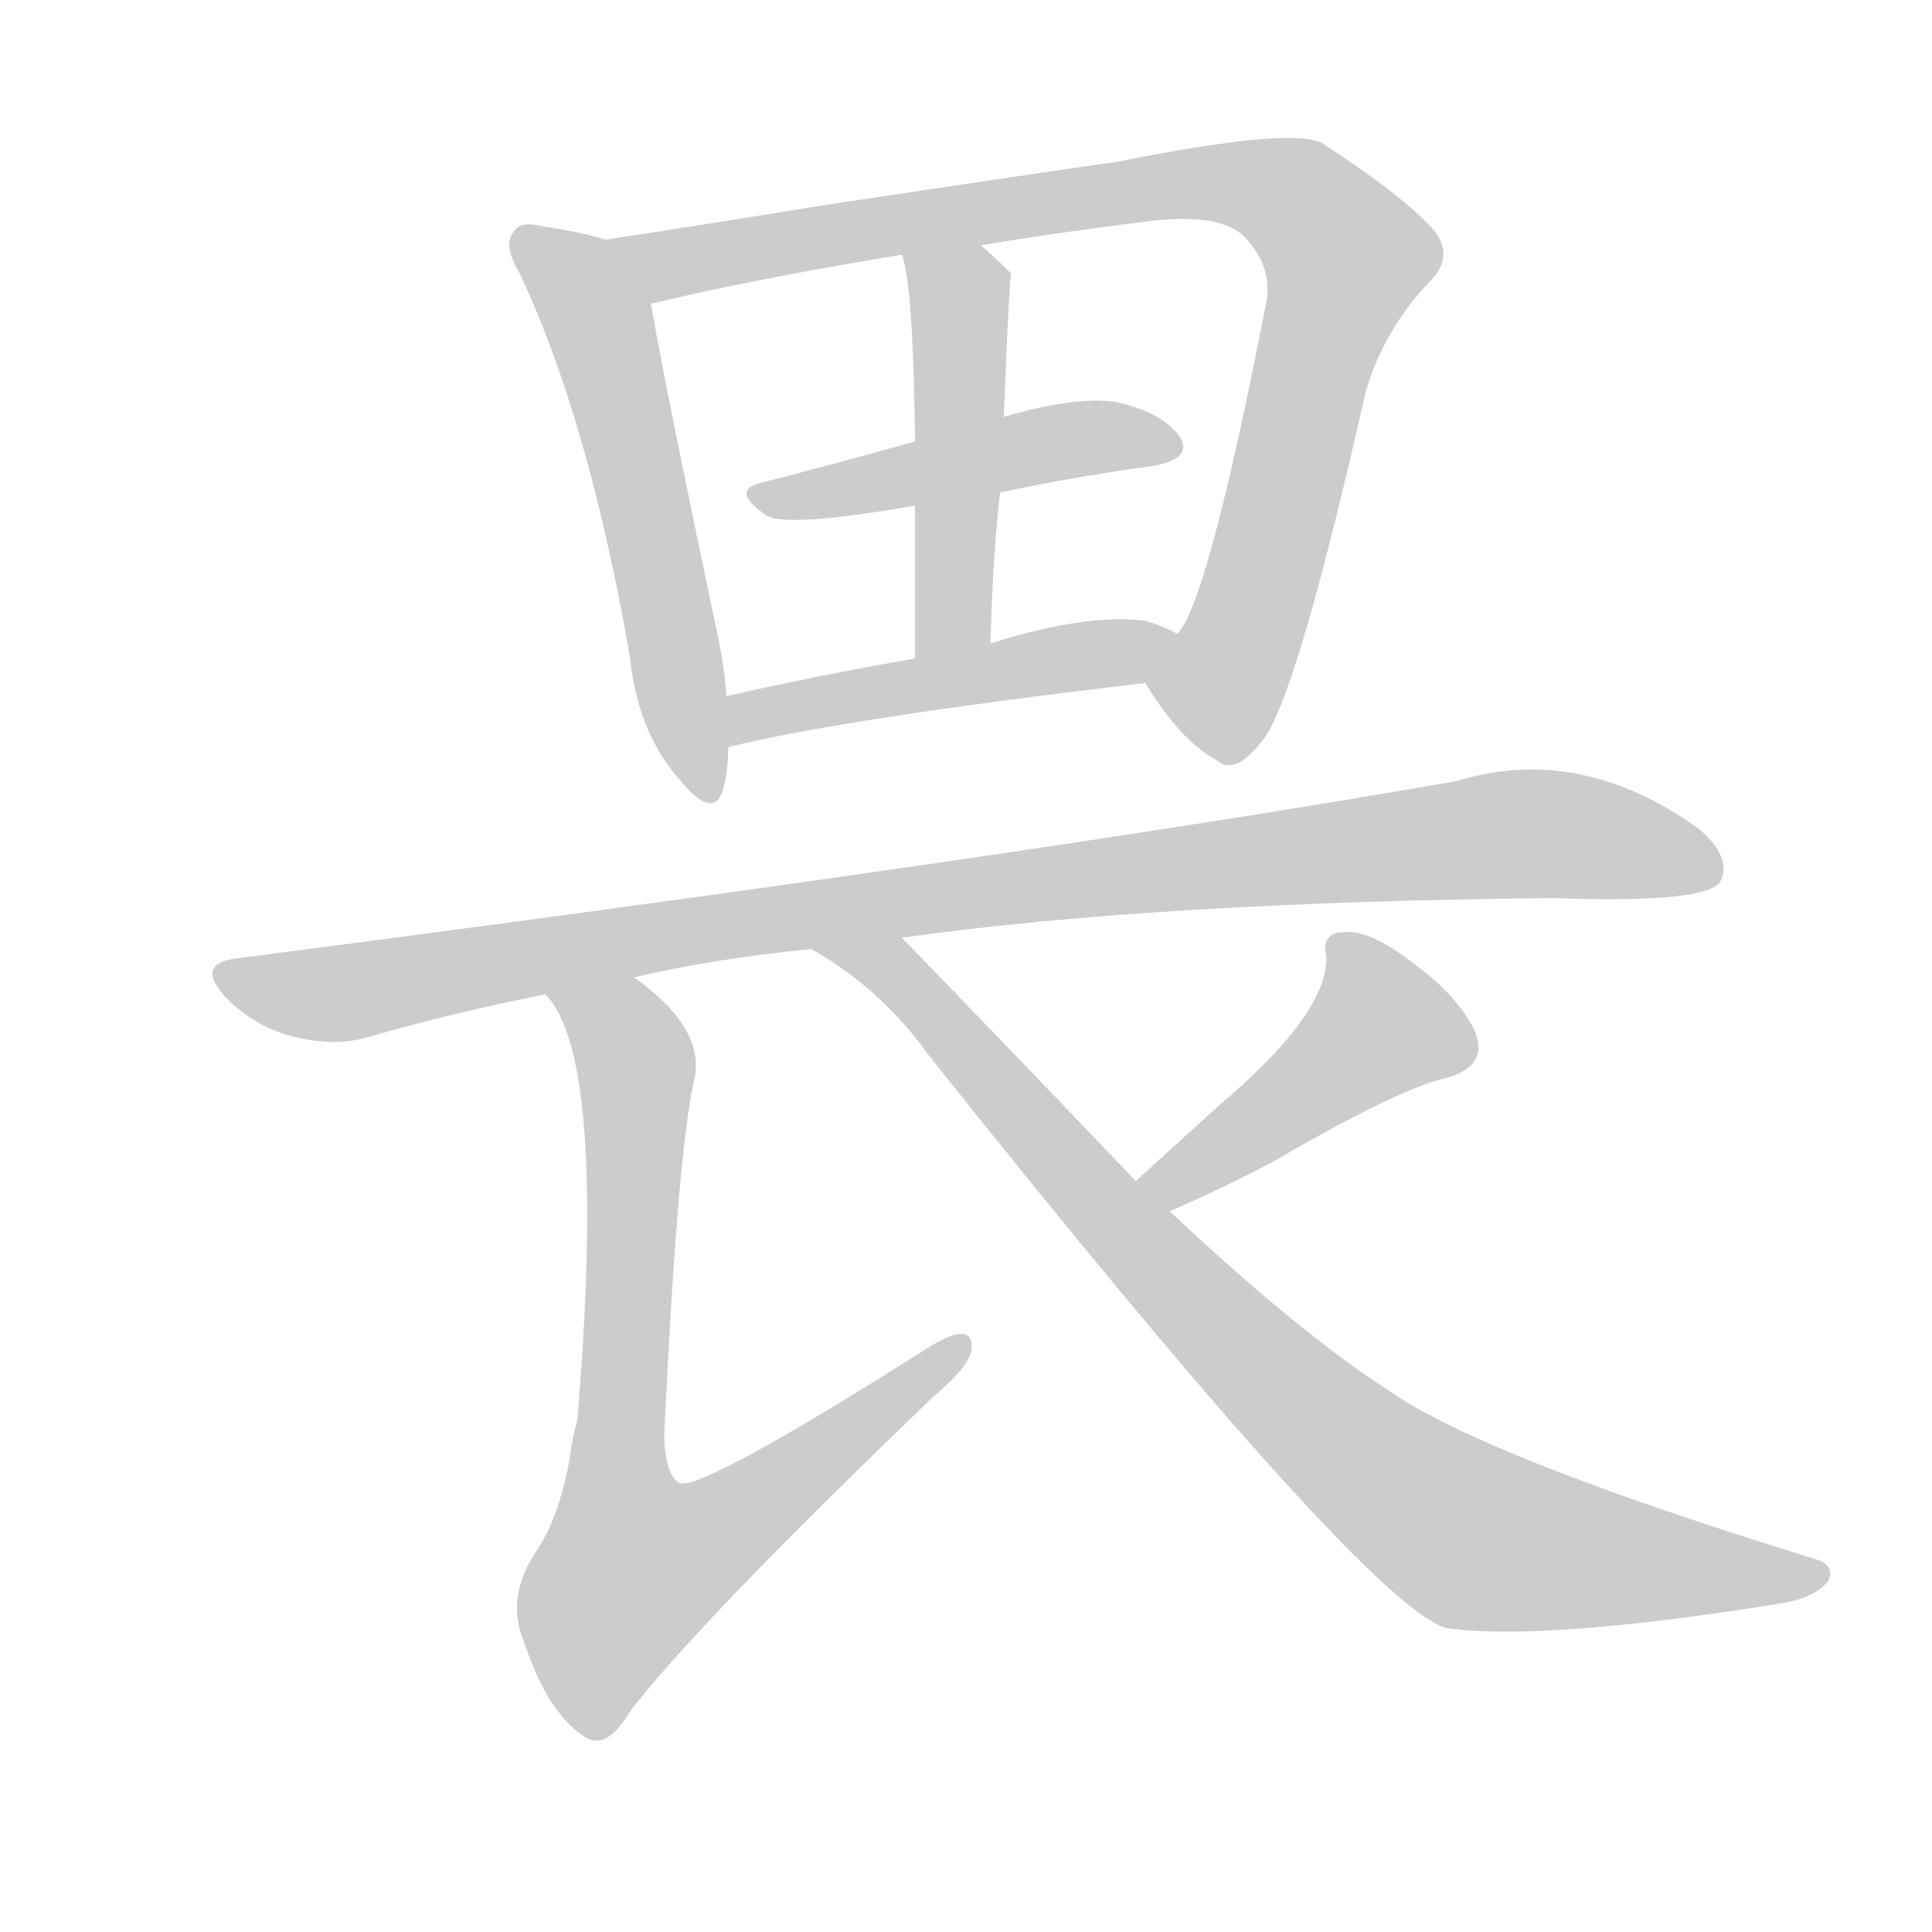 <!--
AnimCJK 2016-2018 Copyright Francois Mizessyn - https://github.com/parsimonhi/animCJK
Derived from:
    MakeMeAHanzi project - https://github.com/skishore/makemeahanzi
    Arphic PL KaitiM GB - https://apps.ubuntu.com/cat/applications/precise/fonts-arphic-gkai00mp/
    Arphic PL UKai - https://apps.ubuntu.com/cat/applications/fonts-arphic-ukai/
You can redistribute and/or modify this file under the terms of the Arphic Public License
as published by Arphic Technology Co., Ltd.
You should have received a copy of this license (the directory "APL") along with this file;
if not, see http://ftp.gnu.org/non-gnu/chinese-fonts-truetype/LICENSE.
-->
<svg id="z30031" class="acjk" version="1.1" viewBox="0 0 1024 1024" xmlns="http://www.w3.org/2000/svg" xmlns:xlink="http://www.w3.org/1999/xlink">
<style>
<![CDATA[
@keyframes z30031k {
	from {
		stroke:#ccc;
		stroke-dashoffset:3334;
	}
	1% {
		stroke:#c00;
		stroke-dashoffset:3334;
	}
	75% {
		stroke:#c00;
		stroke-dashoffset:0;
	}
	to {
		stroke:#000;
	}
}
#z30031 path[clip-path] {
	animation:z30031k 1s linear both;
	stroke-dasharray:3334;
	stroke-width:128;
	stroke-linecap:round;
	fill:none;
}
#z30031 path[clip-path="url(#z30031c1)"] {animation-delay:1s;}
#z30031 path[clip-path="url(#z30031c2)"] {animation-delay:2s;}
#z30031 path[clip-path="url(#z30031c3)"] {animation-delay:3s;}
#z30031 path[clip-path="url(#z30031c4)"] {animation-delay:4s;}
#z30031 path[clip-path="url(#z30031c5)"] {animation-delay:5s;}
#z30031 path[clip-path="url(#z30031c6)"] {animation-delay:6s;}
#z30031 path[clip-path="url(#z30031c7)"] {animation-delay:7s;}
#z30031 path[clip-path="url(#z30031c8)"] {animation-delay:8s;}
#z30031 path[clip-path="url(#z30031c9)"] {animation-delay:9s;}
#z30031 path {fill:#ccc;}
]]>
</style>
<path id="z30031d1" d="M321 127Q308 123 288 120Q276 117 273 122Q266 129 275 144Q312 222 334 349Q338 388 360 413Q378 435 383 419Q386 409 386 396C385 378 385 378 385 369Q384 353 380 335Q352 202 345 161C342 147 335 130 321 127Z"></path>
<path id="z30031d2" d="M607 362Q626 393 645 403Q655 412 671 390Q689 362 724 207Q734 174 758 149Q771 136 760 122Q744 104 701 76Q685 67 591 86Q588 86 435 109Q374 119 321 127C307 130 331 164 345 161Q399 148 478 135C506 132 506 132 520 130Q562 123 611 117Q648 113 660 126Q675 142 671 161Q640 320 624 336C618 344 601 354 607 362Z"></path>
<path id="z30031d3" d="M530 261Q573 252 611 247Q633 243 625 231Q615 218 591 213Q569 210 532 221C501 230 501 230 485 234Q442 246 403 256Q387 260 406 273Q416 280 485 268C515 263 515 263 530 261Z"></path>
<path id="z30031d4" d="M525 341Q526 298 530 261C531 234 531 234 532 221Q535 146 536 145Q529 138 520 130C509 121 473 122 478 135Q484 150 485 234C485 257 485 257 485 268Q485 301 485 349C485 363 525 355 525 341Z"></path>
<path id="z30031d5" d="M386 396Q446 381 607 362C617 360 634 340 624 336Q617 332 607 329Q576 325 525 341C498 346 498 346 485 349Q433 358 385 369C376 371 377 398 386 396Z"></path>
<path id="z30031d6" d="M478 497Q614 478 824 476Q905 479 912 467Q918 454 900 439Q837 394 772 414Q543 454 125 508Q103 511 120 529Q135 544 154 549Q176 555 194 550Q239 537 289 527C320 521 320 521 336 518Q379 508 430 503C462 499 462 499 478 497Z"></path>
<path id="z30031d7" d="M289 527Q322 560 306 753Q303 763 302 773Q296 806 283 824Q268 848 278 871Q290 907 309 920Q321 929 334 907Q371 859 495 740Q514 724 515 715Q516 700 494 713Q371 791 360 786Q353 782 352 762Q359 611 368 572Q374 545 336 518C323 508 279 514 289 527Z"></path>
<path id="z30031d8" d="M620 642Q654 627 676 615Q743 576 768 571Q790 564 781 545Q771 526 747 509Q726 493 713 494Q700 494 703 507Q704 537 646 586Q625 605 602 626C596 632 613 645 620 642Z"></path>
<path id="z30031d9" d="M602 626Q541 562 478 497C467 486 416 495 430 503Q467 524 492 559Q726 853 767 863Q818 870 943 850Q962 847 969 838Q973 829 961 826Q786 772 736 737Q688 706 620 642C608 631 608 631 602 626Z"></path>
<defs>
	<clipPath id="z30031c1"><use xlink:href="#z30031d1"></use></clipPath>
	<clipPath id="z30031c2"><use xlink:href="#z30031d2"></use></clipPath>
	<clipPath id="z30031c3"><use xlink:href="#z30031d3"></use></clipPath>
	<clipPath id="z30031c4"><use xlink:href="#z30031d4"></use></clipPath>
	<clipPath id="z30031c5"><use xlink:href="#z30031d5"></use></clipPath>
	<clipPath id="z30031c6"><use xlink:href="#z30031d6"></use></clipPath>
	<clipPath id="z30031c7"><use xlink:href="#z30031d7"></use></clipPath>
	<clipPath id="z30031c8"><use xlink:href="#z30031d8"></use></clipPath>
	<clipPath id="z30031c9"><use xlink:href="#z30031d9"></use></clipPath>
</defs>
<path pathLength="3333" clip-path="url(#z30031c1)" d="M278 128L319 177L373 421"></path>
<path pathLength="3333" clip-path="url(#z30031c2)" d="M333 132L625 97L689 107L718 148L634 392"></path>
<path pathLength="3333" clip-path="url(#z30031c3)" d="M405 264L619 235"></path>
<path pathLength="3333" clip-path="url(#z30031c4)" d="M486 142L509 171L497 344"></path>
<path pathLength="3333" clip-path="url(#z30031c5)" d="M392 387L617 341"></path>
<path pathLength="3333" clip-path="url(#z30031c6)" d="M122 517L174 527L792 443L908 458"></path>
<path pathLength="3333" clip-path="url(#z30031c7)" d="M299 529L337 566L323 795L333 871L507 712"></path>
<path pathLength="3333" clip-path="url(#z30031c8)" d="M711 501L735 552L608 626"></path>
<path pathLength="3333" clip-path="url(#z30031c9)" d="M442 505L474 515L764 806L964 837"></path>
</svg>